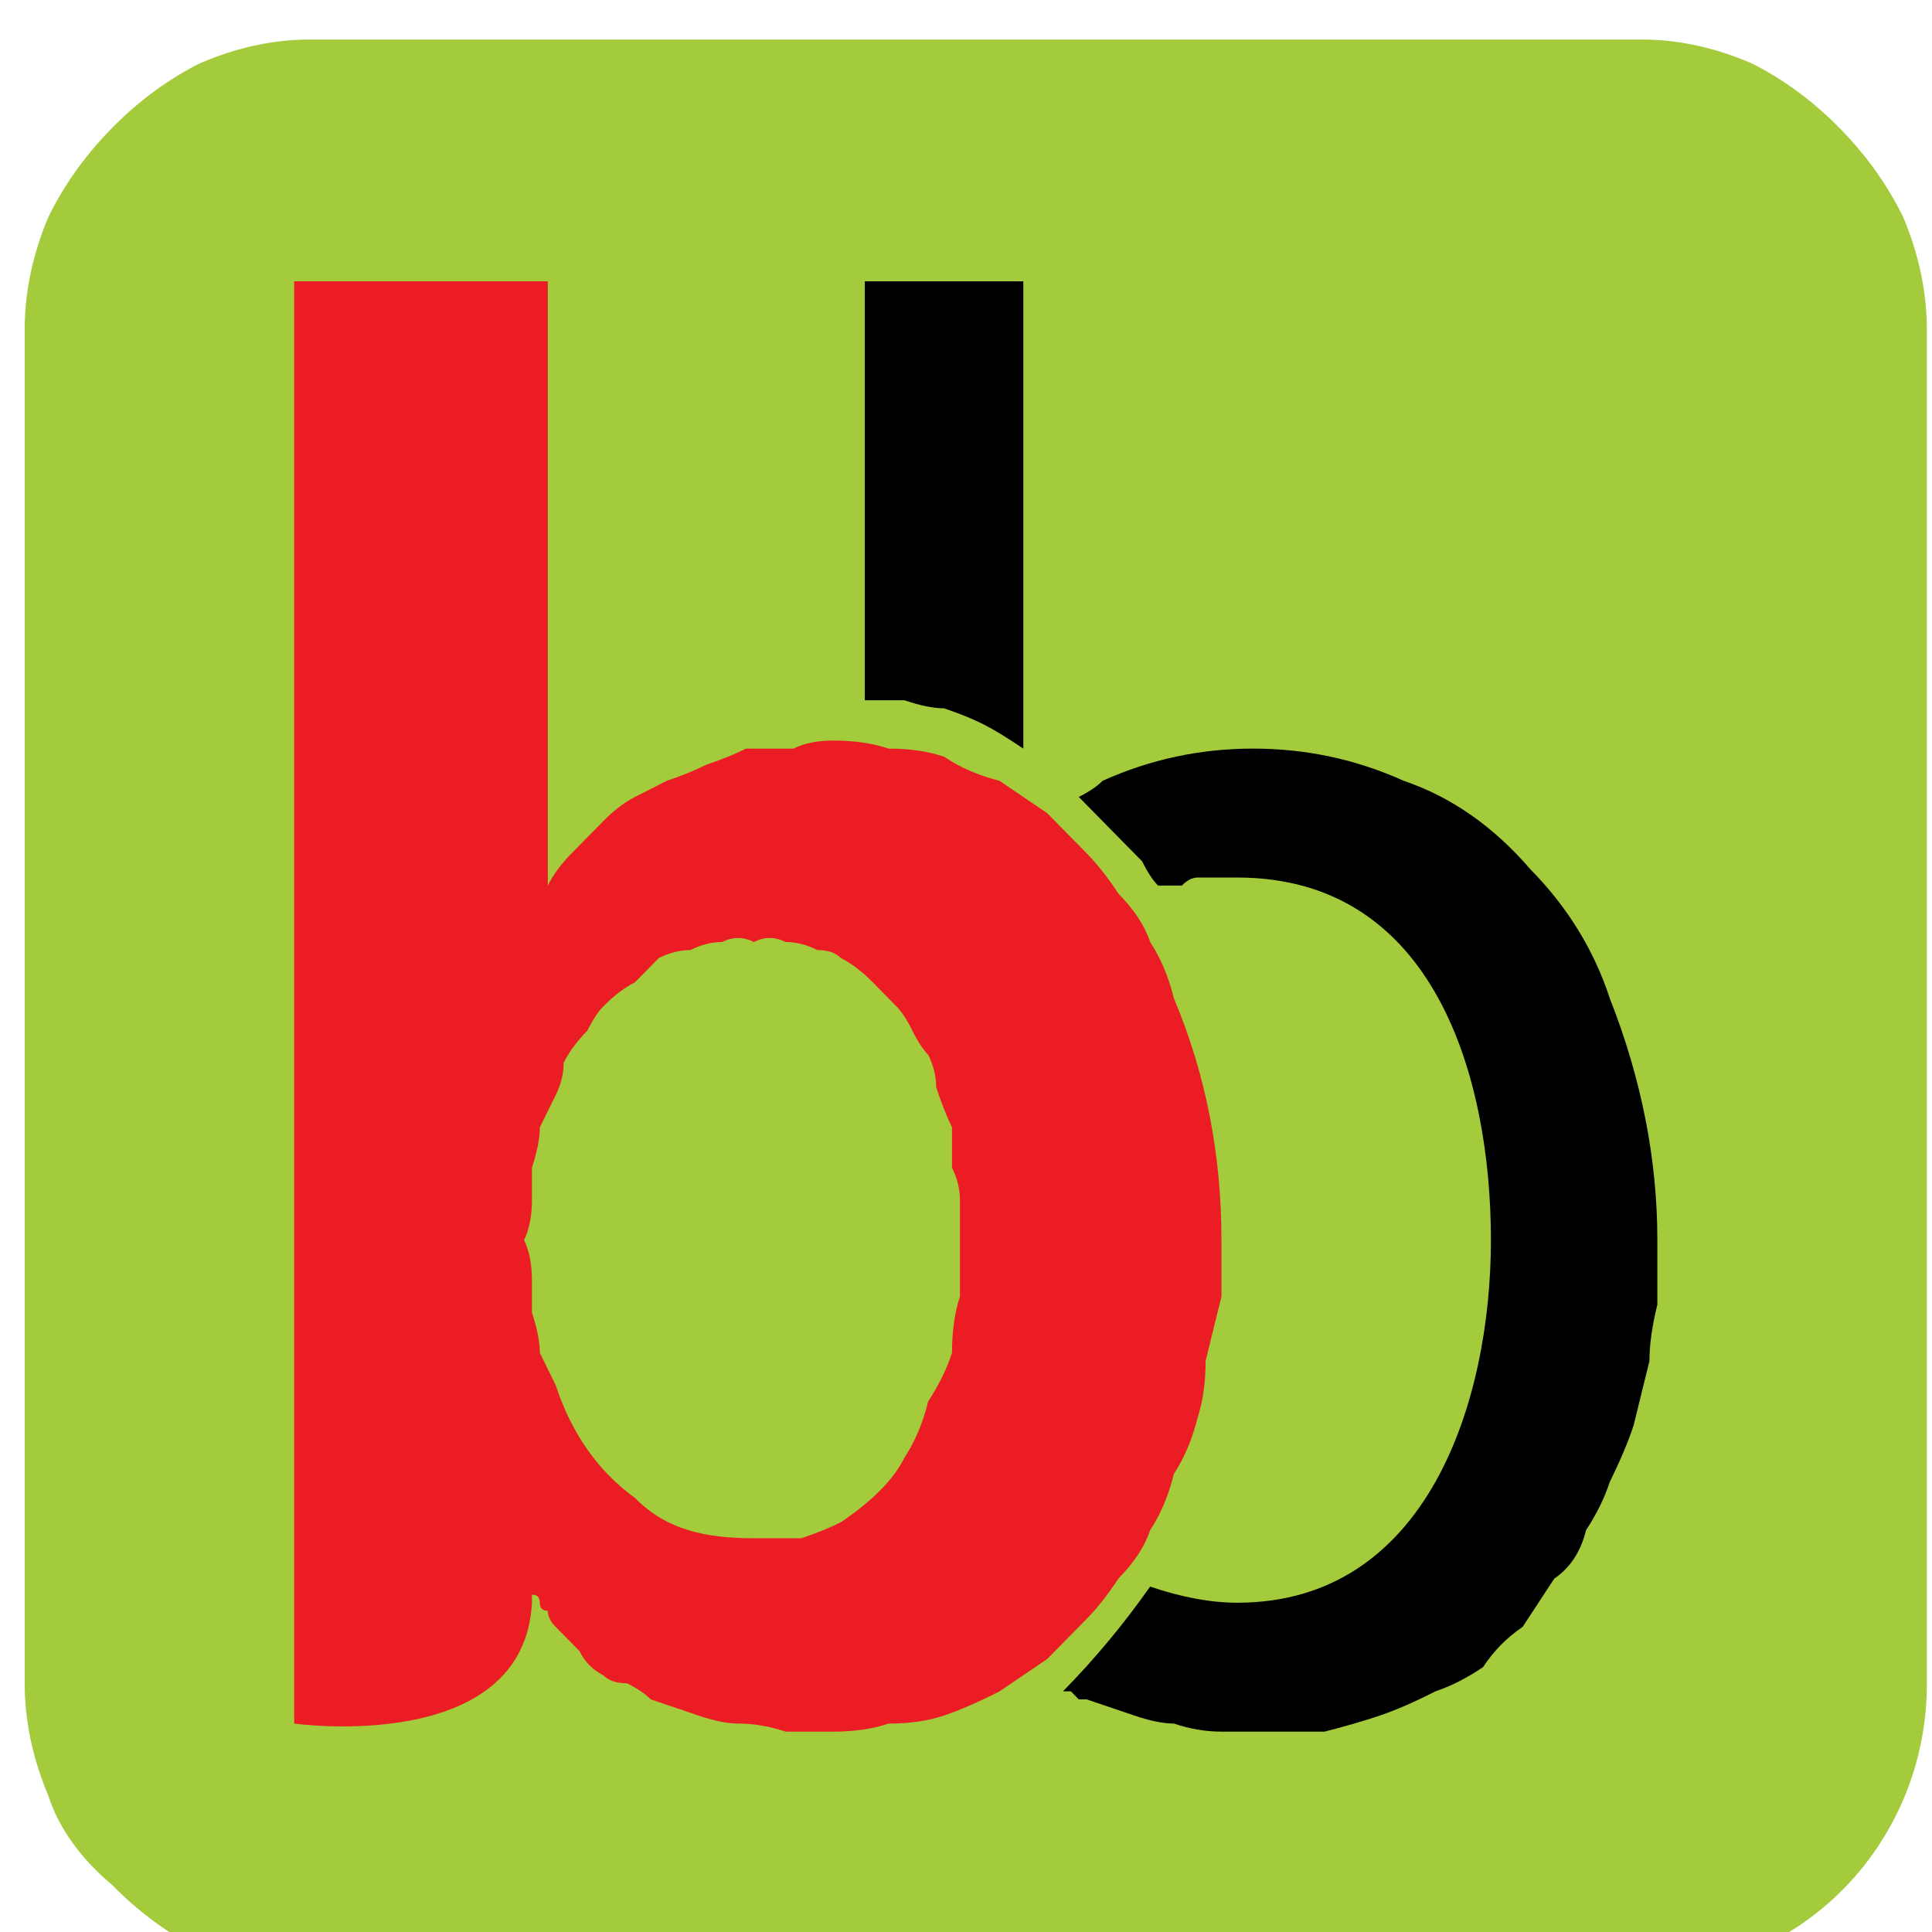 <svg xmlns="http://www.w3.org/2000/svg" id="svg2" version="1.1" viewBox="0 0 24 24"><title>Bigbasket</title><defs id="defs4"><style id="style4139">.cls-1{fill:#df1f25}.cls-2{fill:#fefefe}.s0{fill:#df1f25}.s1{fill:#fefefe}</style></defs><g id="layer1" transform="translate(0 -1028.362)"><g id="g5094" transform="matrix(.18 0 0 .183 -11.469 852.123)"><path id="path5086" fill="#a3cb3b" fill-opacity="1" fill-rule="evenodd" d="M184.66 967.38q3.282 1.64 6.017 4.375 2.734 2.735 4.375 6.017 1.641 3.829 1.641 7.657v91.89a19.608 19.608 0 0 1-19.69 19.691h-91.89q-3.83 0-7.658-1.64-3.282-1.642-6.017-4.377-3.281-2.734-4.375-6.016-1.641-3.829-1.641-7.658v-91.89q0-3.828 1.64-7.657 1.642-3.282 4.376-6.017 2.735-2.735 6.017-4.375 3.829-1.641 7.658-1.641h91.89q3.828 0 7.657 1.64z"/><path id="path5084" fill="#ec1c24" fill-opacity="1" fill-rule="evenodd" d="M125.04 1080.054q2.189 0 3.83-.547 1.64-.547 3.828-1.64l3.282-2.189 2.735-2.734q1.094-1.094 2.188-2.735 1.64-1.641 2.188-3.282 1.094-1.64 1.64-3.829 1.095-1.64 1.641-3.828.547-1.641.547-3.83l1.094-4.375v-3.829q0-8.751-3.281-16.409-.547-2.187-1.641-3.828-.547-1.641-2.188-3.282-1.094-1.641-2.188-2.735l-2.735-2.735-3.282-2.188q-2.187-.547-3.828-1.64-1.641-.547-3.83-.547-1.64-.547-3.828-.547-1.64 0-2.735.547h-3.281q-1.094.547-2.735 1.093-1.094.547-2.735 1.094l-2.188 1.094q-1.094.547-2.188 1.641l-2.188 2.188q-1.094 1.094-1.64 2.188v-41.022H84.018v97.906s15.862 2.188 16.409-8.204v-1.641 1.094q.546 0 .546.547t.547.547q0 .547.547 1.094l.547.547 1.094 1.093q.547 1.094 1.641 1.641.547.547 1.641.547 1.094.547 1.641 1.094l3.282 1.094q1.64.547 2.735.547 1.64 0 3.281.547h3.282q2.188 0 3.829-.547z"/><path id="path5082" fill-rule="evenodd" d="M123.4 1010.59h2.735q1.64.547 2.735.547 1.64.547 2.734 1.094t2.735 1.64v-31.723H123.4z"/><path id="path5080" fill="#a3cb3b" fill-opacity="1" fill-rule="evenodd" d="M129.417 1039.579v2.735q.547 1.093.547 2.187v6.564q-.547 1.64-.547 3.829-.547 1.64-1.641 3.282-.547 2.187-1.641 3.828-.547 1.094-1.641 2.188-1.094 1.094-2.735 2.188-1.094.547-2.735 1.094h-3.281c-3.282 0-6.017-.547-8.205-2.735q-3.829-2.735-5.47-7.657l-1.094-2.188q0-1.094-.546-2.735v-2.188q0-1.64-.547-2.735.547-1.094.547-2.735v-2.187q.546-1.641.546-2.735l1.094-2.188q.547-1.094.547-2.188.547-1.094 1.641-2.188.547-1.094 1.094-1.64 1.094-1.095 2.188-1.641l1.64-1.641q1.095-.547 2.189-.547 1.094-.547 2.188-.547 1.094-.547 2.188 0 1.093-.547 2.187 0 1.094 0 2.188.547 1.094 0 1.641.547 1.094.547 2.188 1.64l1.64 1.641q.548.547 1.095 1.641.547 1.094 1.094 1.641.547 1.094.547 2.188.547 1.64 1.094 2.735z"/><path id="path5069" fill-rule="evenodd" d="m176.455 1059.816 1.094-4.375q0-1.641.547-3.829v-4.376q0-8.204-3.281-16.409-1.641-4.922-5.47-8.751-3.829-4.376-8.751-6.017-4.923-2.188-10.393-2.188-5.47 0-10.392 2.188-.547.547-1.641 1.094l1.64 1.641 1.095 1.094 1.64 1.641q.548 1.094 1.095 1.64h1.64q.548-.546 1.094-.546h2.735c13.674 0 17.503 13.674 17.503 24.613 0 10.94-4.376 24.614-17.503 24.614q-2.735 0-6.016-1.094-2.735 3.828-6.017 7.11h.547l.547.547h.547l3.282 1.094q1.64.547 2.735.547 1.64.547 3.281.547h7.11q2.189-.547 3.83-1.094 1.64-.547 3.828-1.64 1.641-.548 3.282-1.642 1.094-1.64 2.735-2.735l2.188-3.281q1.64-1.094 2.188-3.282 1.094-1.64 1.64-3.282 1.095-2.188 1.641-3.829z"/></g></g></svg>